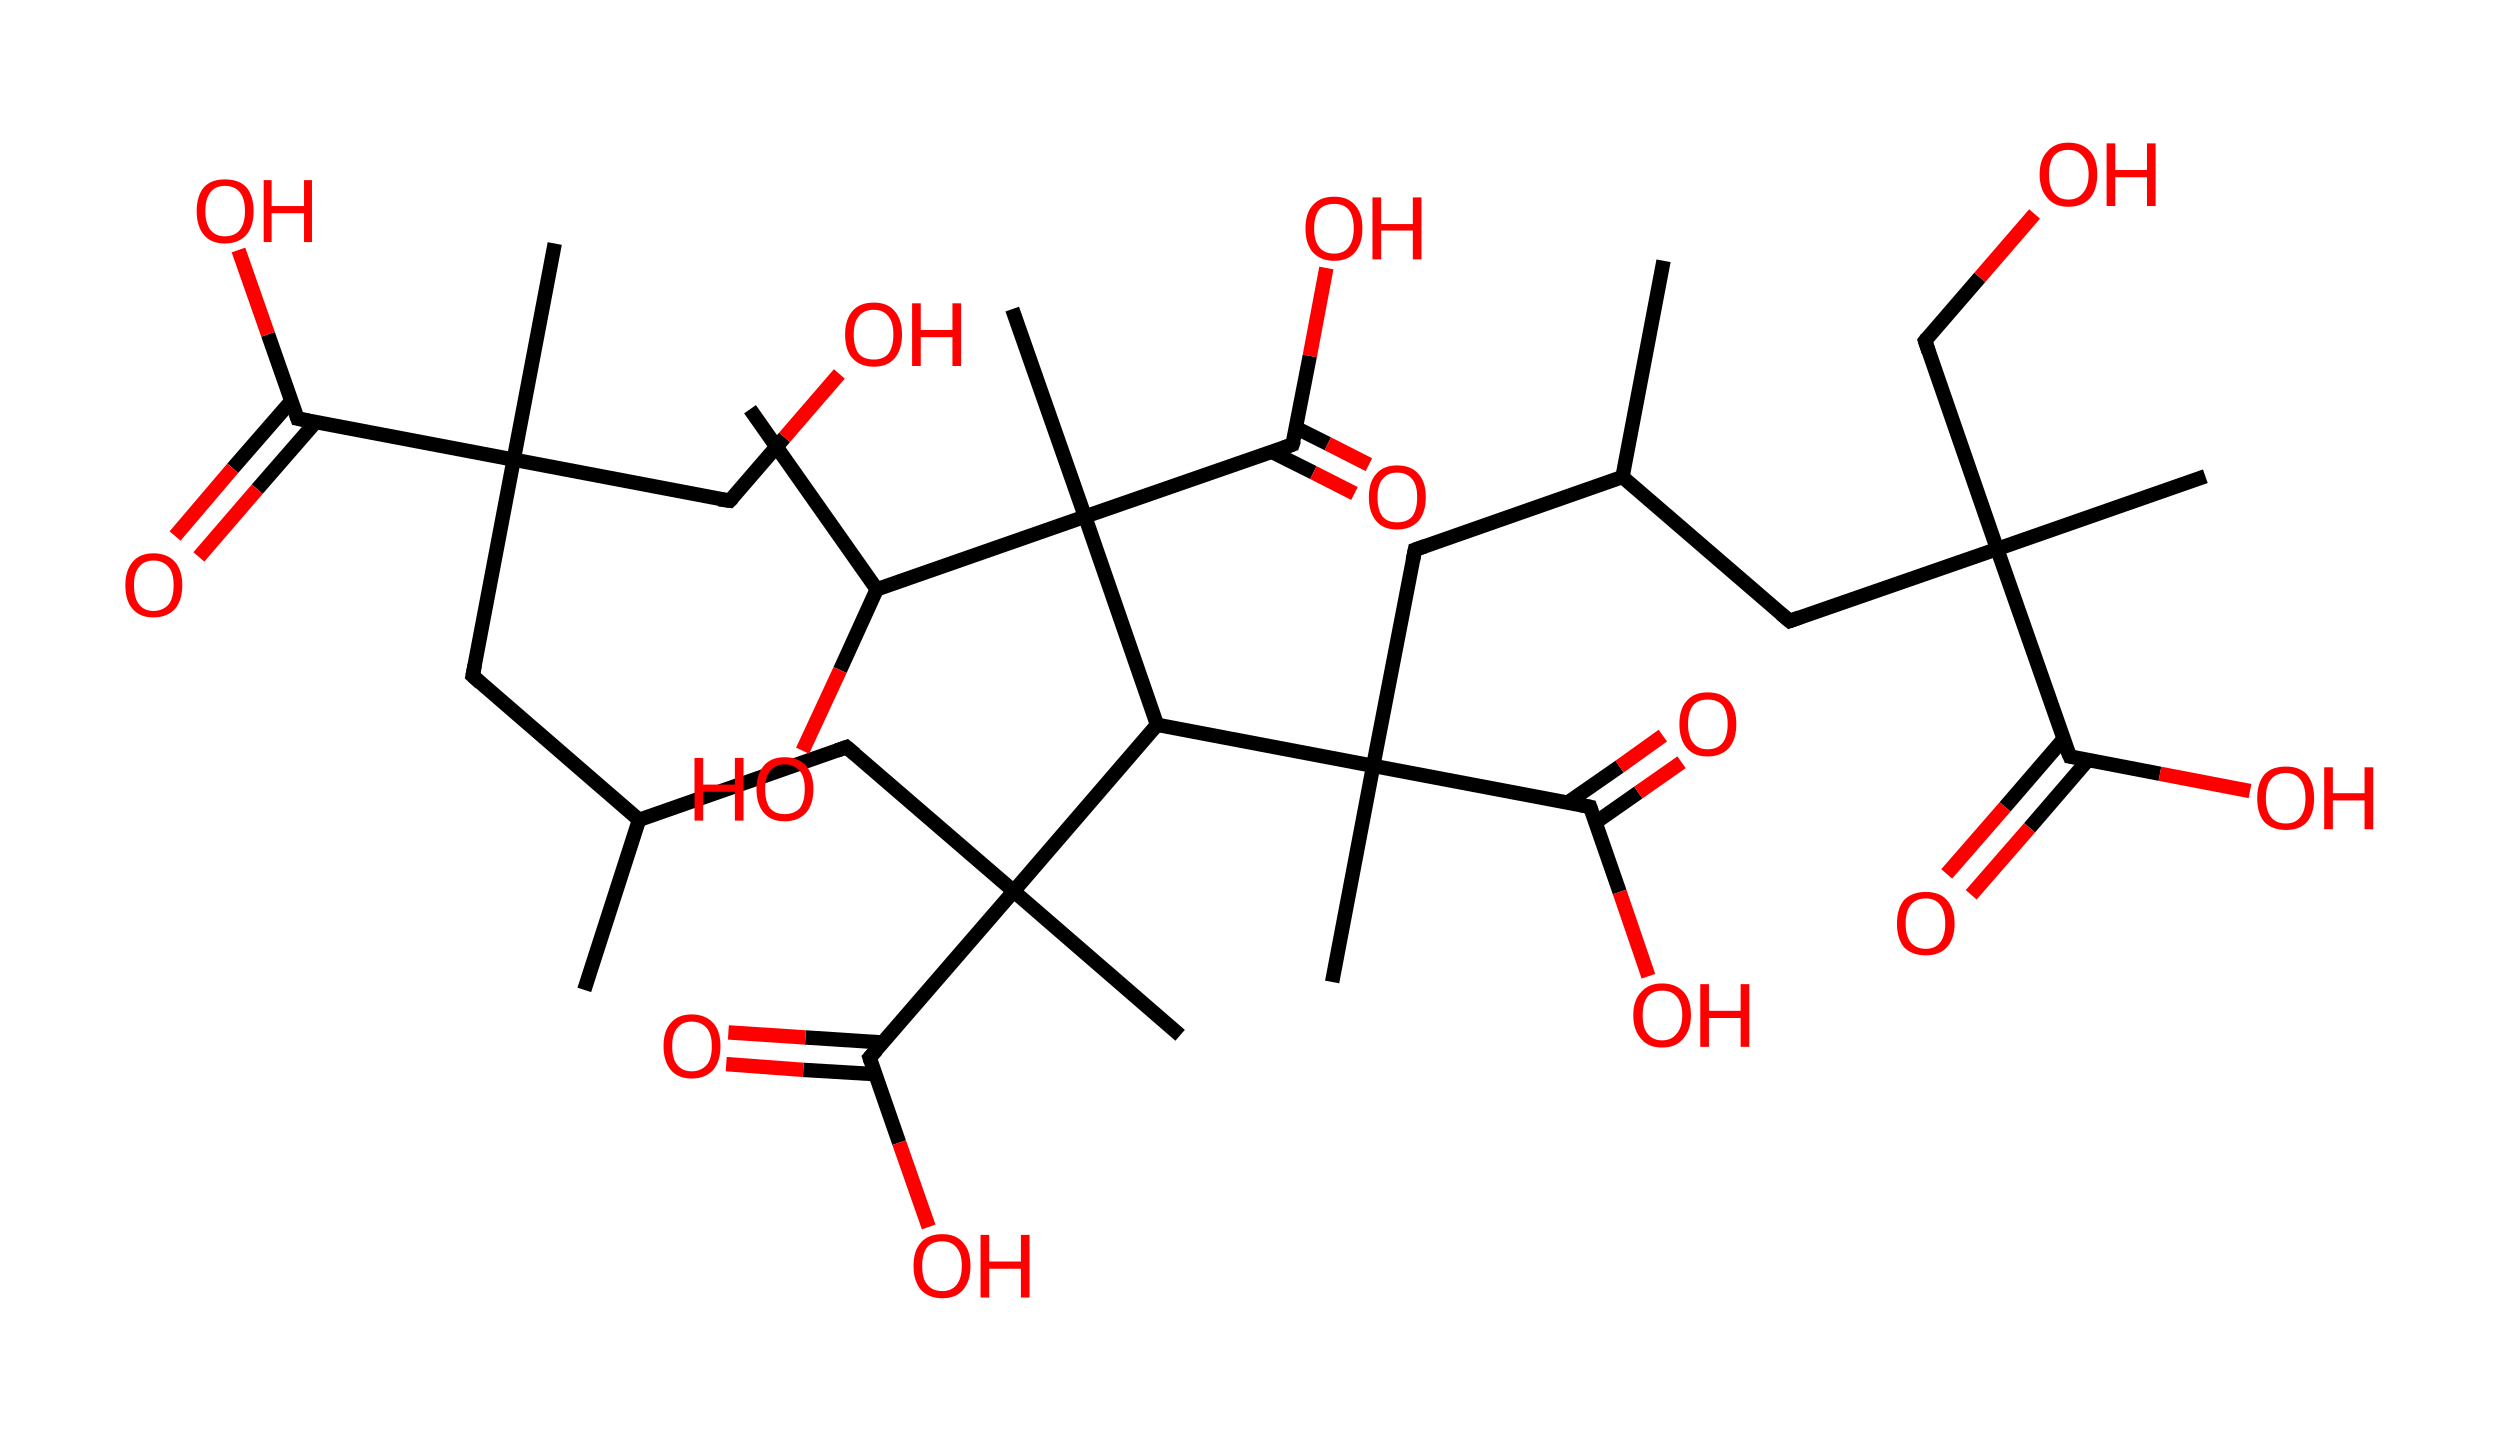 <?xml version='1.0' encoding='ASCII' standalone='yes'?>
<svg xmlns="http://www.w3.org/2000/svg" xmlns:rdkit="http://www.rdkit.org/xml" xmlns:xlink="http://www.w3.org/1999/xlink" version="1.1" baseProfile="full" xml:space="preserve" width="347px" height="200px" viewBox="0 0 347 200">
<!-- END OF HEADER -->
<rect style="opacity:1.0;fill:#FFFFFF;stroke:none" width="347.0" height="200.0" x="0.0" y="0.0"> </rect>
<path class="bond-0 atom-0 atom-1" d="M 81.1,137.4 L 88.7,113.8" style="fill:none;fill-rule:evenodd;stroke:#000000;stroke-width:2.0px;stroke-linecap:butt;stroke-linejoin:miter;stroke-opacity:1"/>
<path class="bond-1 atom-1 atom-2" d="M 88.7,113.8 L 65.6,93.8" style="fill:none;fill-rule:evenodd;stroke:#000000;stroke-width:2.0px;stroke-linecap:butt;stroke-linejoin:miter;stroke-opacity:1"/>
<path class="bond-2 atom-2 atom-3" d="M 65.6,93.8 L 71.3,63.8" style="fill:none;fill-rule:evenodd;stroke:#000000;stroke-width:2.0px;stroke-linecap:butt;stroke-linejoin:miter;stroke-opacity:1"/>
<path class="bond-3 atom-3 atom-4" d="M 71.3,63.8 L 77.0,33.8" style="fill:none;fill-rule:evenodd;stroke:#000000;stroke-width:2.0px;stroke-linecap:butt;stroke-linejoin:miter;stroke-opacity:1"/>
<path class="bond-4 atom-3 atom-5" d="M 71.3,63.8 L 101.3,69.5" style="fill:none;fill-rule:evenodd;stroke:#000000;stroke-width:2.0px;stroke-linecap:butt;stroke-linejoin:miter;stroke-opacity:1"/>
<path class="bond-5 atom-5 atom-6" d="M 101.3,69.5 L 108.9,60.7" style="fill:none;fill-rule:evenodd;stroke:#000000;stroke-width:2.0px;stroke-linecap:butt;stroke-linejoin:miter;stroke-opacity:1"/>
<path class="bond-5 atom-5 atom-6" d="M 108.9,60.7 L 116.5,51.9" style="fill:none;fill-rule:evenodd;stroke:#FF0000;stroke-width:2.0px;stroke-linecap:butt;stroke-linejoin:miter;stroke-opacity:1"/>
<path class="bond-6 atom-3 atom-7" d="M 71.3,63.8 L 41.3,58.1" style="fill:none;fill-rule:evenodd;stroke:#000000;stroke-width:2.0px;stroke-linecap:butt;stroke-linejoin:miter;stroke-opacity:1"/>
<path class="bond-7 atom-7 atom-8" d="M 40.4,55.7 L 32.3,65.0" style="fill:none;fill-rule:evenodd;stroke:#000000;stroke-width:2.0px;stroke-linecap:butt;stroke-linejoin:miter;stroke-opacity:1"/>
<path class="bond-7 atom-7 atom-8" d="M 32.3,65.0 L 24.3,74.4" style="fill:none;fill-rule:evenodd;stroke:#FF0000;stroke-width:2.0px;stroke-linecap:butt;stroke-linejoin:miter;stroke-opacity:1"/>
<path class="bond-7 atom-7 atom-8" d="M 43.8,58.6 L 35.7,67.9" style="fill:none;fill-rule:evenodd;stroke:#000000;stroke-width:2.0px;stroke-linecap:butt;stroke-linejoin:miter;stroke-opacity:1"/>
<path class="bond-7 atom-7 atom-8" d="M 35.7,67.9 L 27.6,77.3" style="fill:none;fill-rule:evenodd;stroke:#FF0000;stroke-width:2.0px;stroke-linecap:butt;stroke-linejoin:miter;stroke-opacity:1"/>
<path class="bond-8 atom-7 atom-9" d="M 41.3,58.1 L 37.2,46.4" style="fill:none;fill-rule:evenodd;stroke:#000000;stroke-width:2.0px;stroke-linecap:butt;stroke-linejoin:miter;stroke-opacity:1"/>
<path class="bond-8 atom-7 atom-9" d="M 37.2,46.4 L 33.1,34.7" style="fill:none;fill-rule:evenodd;stroke:#FF0000;stroke-width:2.0px;stroke-linecap:butt;stroke-linejoin:miter;stroke-opacity:1"/>
<path class="bond-9 atom-1 atom-10" d="M 88.7,113.8 L 117.5,103.7" style="fill:none;fill-rule:evenodd;stroke:#000000;stroke-width:2.0px;stroke-linecap:butt;stroke-linejoin:miter;stroke-opacity:1"/>
<path class="bond-10 atom-10 atom-11" d="M 117.5,103.7 L 140.7,123.7" style="fill:none;fill-rule:evenodd;stroke:#000000;stroke-width:2.0px;stroke-linecap:butt;stroke-linejoin:miter;stroke-opacity:1"/>
<path class="bond-11 atom-11 atom-12" d="M 140.7,123.7 L 163.8,143.7" style="fill:none;fill-rule:evenodd;stroke:#000000;stroke-width:2.0px;stroke-linecap:butt;stroke-linejoin:miter;stroke-opacity:1"/>
<path class="bond-12 atom-11 atom-13" d="M 140.7,123.7 L 120.7,146.8" style="fill:none;fill-rule:evenodd;stroke:#000000;stroke-width:2.0px;stroke-linecap:butt;stroke-linejoin:miter;stroke-opacity:1"/>
<path class="bond-13 atom-13 atom-14" d="M 122.5,144.7 L 111.8,144.0" style="fill:none;fill-rule:evenodd;stroke:#000000;stroke-width:2.0px;stroke-linecap:butt;stroke-linejoin:miter;stroke-opacity:1"/>
<path class="bond-13 atom-13 atom-14" d="M 111.8,144.0 L 101.1,143.3" style="fill:none;fill-rule:evenodd;stroke:#FF0000;stroke-width:2.0px;stroke-linecap:butt;stroke-linejoin:miter;stroke-opacity:1"/>
<path class="bond-13 atom-13 atom-14" d="M 121.5,149.1 L 111.5,148.5" style="fill:none;fill-rule:evenodd;stroke:#000000;stroke-width:2.0px;stroke-linecap:butt;stroke-linejoin:miter;stroke-opacity:1"/>
<path class="bond-13 atom-13 atom-14" d="M 111.5,148.5 L 100.8,147.7" style="fill:none;fill-rule:evenodd;stroke:#FF0000;stroke-width:2.0px;stroke-linecap:butt;stroke-linejoin:miter;stroke-opacity:1"/>
<path class="bond-14 atom-13 atom-15" d="M 120.7,146.8 L 124.8,158.6" style="fill:none;fill-rule:evenodd;stroke:#000000;stroke-width:2.0px;stroke-linecap:butt;stroke-linejoin:miter;stroke-opacity:1"/>
<path class="bond-14 atom-13 atom-15" d="M 124.8,158.6 L 128.9,170.3" style="fill:none;fill-rule:evenodd;stroke:#FF0000;stroke-width:2.0px;stroke-linecap:butt;stroke-linejoin:miter;stroke-opacity:1"/>
<path class="bond-15 atom-11 atom-16" d="M 140.7,123.7 L 160.6,100.6" style="fill:none;fill-rule:evenodd;stroke:#000000;stroke-width:2.0px;stroke-linecap:butt;stroke-linejoin:miter;stroke-opacity:1"/>
<path class="bond-16 atom-16 atom-17" d="M 160.6,100.6 L 190.6,106.3" style="fill:none;fill-rule:evenodd;stroke:#000000;stroke-width:2.0px;stroke-linecap:butt;stroke-linejoin:miter;stroke-opacity:1"/>
<path class="bond-17 atom-17 atom-18" d="M 190.6,106.3 L 184.9,136.3" style="fill:none;fill-rule:evenodd;stroke:#000000;stroke-width:2.0px;stroke-linecap:butt;stroke-linejoin:miter;stroke-opacity:1"/>
<path class="bond-18 atom-17 atom-19" d="M 190.6,106.3 L 196.4,76.3" style="fill:none;fill-rule:evenodd;stroke:#000000;stroke-width:2.0px;stroke-linecap:butt;stroke-linejoin:miter;stroke-opacity:1"/>
<path class="bond-19 atom-19 atom-20" d="M 196.4,76.3 L 225.2,66.2" style="fill:none;fill-rule:evenodd;stroke:#000000;stroke-width:2.0px;stroke-linecap:butt;stroke-linejoin:miter;stroke-opacity:1"/>
<path class="bond-20 atom-20 atom-21" d="M 225.2,66.2 L 230.9,36.2" style="fill:none;fill-rule:evenodd;stroke:#000000;stroke-width:2.0px;stroke-linecap:butt;stroke-linejoin:miter;stroke-opacity:1"/>
<path class="bond-21 atom-20 atom-22" d="M 225.2,66.2 L 248.4,86.2" style="fill:none;fill-rule:evenodd;stroke:#000000;stroke-width:2.0px;stroke-linecap:butt;stroke-linejoin:miter;stroke-opacity:1"/>
<path class="bond-22 atom-22 atom-23" d="M 248.4,86.2 L 277.2,76.2" style="fill:none;fill-rule:evenodd;stroke:#000000;stroke-width:2.0px;stroke-linecap:butt;stroke-linejoin:miter;stroke-opacity:1"/>
<path class="bond-23 atom-23 atom-24" d="M 277.2,76.2 L 306.1,66.1" style="fill:none;fill-rule:evenodd;stroke:#000000;stroke-width:2.0px;stroke-linecap:butt;stroke-linejoin:miter;stroke-opacity:1"/>
<path class="bond-24 atom-23 atom-25" d="M 277.2,76.2 L 267.2,47.3" style="fill:none;fill-rule:evenodd;stroke:#000000;stroke-width:2.0px;stroke-linecap:butt;stroke-linejoin:miter;stroke-opacity:1"/>
<path class="bond-25 atom-25 atom-26" d="M 267.2,47.3 L 274.8,38.5" style="fill:none;fill-rule:evenodd;stroke:#000000;stroke-width:2.0px;stroke-linecap:butt;stroke-linejoin:miter;stroke-opacity:1"/>
<path class="bond-25 atom-25 atom-26" d="M 274.8,38.5 L 282.4,29.7" style="fill:none;fill-rule:evenodd;stroke:#FF0000;stroke-width:2.0px;stroke-linecap:butt;stroke-linejoin:miter;stroke-opacity:1"/>
<path class="bond-26 atom-23 atom-27" d="M 277.2,76.2 L 287.3,105.0" style="fill:none;fill-rule:evenodd;stroke:#000000;stroke-width:2.0px;stroke-linecap:butt;stroke-linejoin:miter;stroke-opacity:1"/>
<path class="bond-27 atom-27 atom-28" d="M 286.4,102.6 L 278.3,112.0" style="fill:none;fill-rule:evenodd;stroke:#000000;stroke-width:2.0px;stroke-linecap:butt;stroke-linejoin:miter;stroke-opacity:1"/>
<path class="bond-27 atom-27 atom-28" d="M 278.3,112.0 L 270.2,121.3" style="fill:none;fill-rule:evenodd;stroke:#FF0000;stroke-width:2.0px;stroke-linecap:butt;stroke-linejoin:miter;stroke-opacity:1"/>
<path class="bond-27 atom-27 atom-28" d="M 289.8,105.5 L 281.7,114.9" style="fill:none;fill-rule:evenodd;stroke:#000000;stroke-width:2.0px;stroke-linecap:butt;stroke-linejoin:miter;stroke-opacity:1"/>
<path class="bond-27 atom-27 atom-28" d="M 281.7,114.9 L 273.6,124.2" style="fill:none;fill-rule:evenodd;stroke:#FF0000;stroke-width:2.0px;stroke-linecap:butt;stroke-linejoin:miter;stroke-opacity:1"/>
<path class="bond-28 atom-27 atom-29" d="M 287.3,105.0 L 299.8,107.4" style="fill:none;fill-rule:evenodd;stroke:#000000;stroke-width:2.0px;stroke-linecap:butt;stroke-linejoin:miter;stroke-opacity:1"/>
<path class="bond-28 atom-27 atom-29" d="M 299.8,107.4 L 312.3,109.8" style="fill:none;fill-rule:evenodd;stroke:#FF0000;stroke-width:2.0px;stroke-linecap:butt;stroke-linejoin:miter;stroke-opacity:1"/>
<path class="bond-29 atom-17 atom-30" d="M 190.6,106.3 L 220.7,112.0" style="fill:none;fill-rule:evenodd;stroke:#000000;stroke-width:2.0px;stroke-linecap:butt;stroke-linejoin:miter;stroke-opacity:1"/>
<path class="bond-30 atom-30 atom-31" d="M 221.4,114.2 L 227.4,110.0" style="fill:none;fill-rule:evenodd;stroke:#000000;stroke-width:2.0px;stroke-linecap:butt;stroke-linejoin:miter;stroke-opacity:1"/>
<path class="bond-30 atom-30 atom-31" d="M 227.4,110.0 L 233.4,105.8" style="fill:none;fill-rule:evenodd;stroke:#FF0000;stroke-width:2.0px;stroke-linecap:butt;stroke-linejoin:miter;stroke-opacity:1"/>
<path class="bond-30 atom-30 atom-31" d="M 217.6,111.4 L 224.8,106.4" style="fill:none;fill-rule:evenodd;stroke:#000000;stroke-width:2.0px;stroke-linecap:butt;stroke-linejoin:miter;stroke-opacity:1"/>
<path class="bond-30 atom-30 atom-31" d="M 224.8,106.4 L 230.8,102.1" style="fill:none;fill-rule:evenodd;stroke:#FF0000;stroke-width:2.0px;stroke-linecap:butt;stroke-linejoin:miter;stroke-opacity:1"/>
<path class="bond-31 atom-30 atom-32" d="M 220.7,112.0 L 224.8,123.8" style="fill:none;fill-rule:evenodd;stroke:#000000;stroke-width:2.0px;stroke-linecap:butt;stroke-linejoin:miter;stroke-opacity:1"/>
<path class="bond-31 atom-30 atom-32" d="M 224.8,123.8 L 228.8,135.5" style="fill:none;fill-rule:evenodd;stroke:#FF0000;stroke-width:2.0px;stroke-linecap:butt;stroke-linejoin:miter;stroke-opacity:1"/>
<path class="bond-32 atom-16 atom-33" d="M 160.6,100.6 L 150.6,71.7" style="fill:none;fill-rule:evenodd;stroke:#000000;stroke-width:2.0px;stroke-linecap:butt;stroke-linejoin:miter;stroke-opacity:1"/>
<path class="bond-33 atom-33 atom-34" d="M 150.6,71.7 L 140.5,42.9" style="fill:none;fill-rule:evenodd;stroke:#000000;stroke-width:2.0px;stroke-linecap:butt;stroke-linejoin:miter;stroke-opacity:1"/>
<path class="bond-34 atom-33 atom-35" d="M 150.6,71.7 L 179.4,61.7" style="fill:none;fill-rule:evenodd;stroke:#000000;stroke-width:2.0px;stroke-linecap:butt;stroke-linejoin:miter;stroke-opacity:1"/>
<path class="bond-35 atom-35 atom-36" d="M 176.5,62.7 L 182.3,65.6" style="fill:none;fill-rule:evenodd;stroke:#000000;stroke-width:2.0px;stroke-linecap:butt;stroke-linejoin:miter;stroke-opacity:1"/>
<path class="bond-35 atom-35 atom-36" d="M 182.3,65.6 L 188.0,68.5" style="fill:none;fill-rule:evenodd;stroke:#FF0000;stroke-width:2.0px;stroke-linecap:butt;stroke-linejoin:miter;stroke-opacity:1"/>
<path class="bond-35 atom-35 atom-36" d="M 179.9,59.4 L 184.3,61.6" style="fill:none;fill-rule:evenodd;stroke:#000000;stroke-width:2.0px;stroke-linecap:butt;stroke-linejoin:miter;stroke-opacity:1"/>
<path class="bond-35 atom-35 atom-36" d="M 184.3,61.6 L 190.0,64.5" style="fill:none;fill-rule:evenodd;stroke:#FF0000;stroke-width:2.0px;stroke-linecap:butt;stroke-linejoin:miter;stroke-opacity:1"/>
<path class="bond-36 atom-35 atom-37" d="M 179.4,61.7 L 181.8,49.4" style="fill:none;fill-rule:evenodd;stroke:#000000;stroke-width:2.0px;stroke-linecap:butt;stroke-linejoin:miter;stroke-opacity:1"/>
<path class="bond-36 atom-35 atom-37" d="M 181.8,49.4 L 184.1,37.2" style="fill:none;fill-rule:evenodd;stroke:#FF0000;stroke-width:2.0px;stroke-linecap:butt;stroke-linejoin:miter;stroke-opacity:1"/>
<path class="bond-37 atom-33 atom-38" d="M 150.6,71.7 L 121.7,81.8" style="fill:none;fill-rule:evenodd;stroke:#000000;stroke-width:2.0px;stroke-linecap:butt;stroke-linejoin:miter;stroke-opacity:1"/>
<path class="bond-38 atom-38 atom-39" d="M 121.7,81.8 L 104.1,56.8" style="fill:none;fill-rule:evenodd;stroke:#000000;stroke-width:2.0px;stroke-linecap:butt;stroke-linejoin:miter;stroke-opacity:1"/>
<path class="bond-39 atom-38 atom-40" d="M 121.7,81.8 L 116.6,93.0" style="fill:none;fill-rule:evenodd;stroke:#000000;stroke-width:2.0px;stroke-linecap:butt;stroke-linejoin:miter;stroke-opacity:1"/>
<path class="bond-39 atom-38 atom-40" d="M 116.6,93.0 L 111.4,104.2" style="fill:none;fill-rule:evenodd;stroke:#FF0000;stroke-width:2.0px;stroke-linecap:butt;stroke-linejoin:miter;stroke-opacity:1"/>
<path d="M 66.7,94.8 L 65.6,93.8 L 65.9,92.3" style="fill:none;stroke:#000000;stroke-width:2.0px;stroke-linecap:butt;stroke-linejoin:miter;stroke-opacity:1;"/>
<path d="M 99.8,69.3 L 101.3,69.5 L 101.7,69.1" style="fill:none;stroke:#000000;stroke-width:2.0px;stroke-linecap:butt;stroke-linejoin:miter;stroke-opacity:1;"/>
<path d="M 42.8,58.4 L 41.3,58.1 L 41.1,57.5" style="fill:none;stroke:#000000;stroke-width:2.0px;stroke-linecap:butt;stroke-linejoin:miter;stroke-opacity:1;"/>
<path d="M 116.1,104.2 L 117.5,103.7 L 118.7,104.7" style="fill:none;stroke:#000000;stroke-width:2.0px;stroke-linecap:butt;stroke-linejoin:miter;stroke-opacity:1;"/>
<path d="M 121.7,145.7 L 120.7,146.8 L 120.9,147.4" style="fill:none;stroke:#000000;stroke-width:2.0px;stroke-linecap:butt;stroke-linejoin:miter;stroke-opacity:1;"/>
<path d="M 196.1,77.8 L 196.4,76.3 L 197.8,75.8" style="fill:none;stroke:#000000;stroke-width:2.0px;stroke-linecap:butt;stroke-linejoin:miter;stroke-opacity:1;"/>
<path d="M 247.2,85.2 L 248.4,86.2 L 249.8,85.7" style="fill:none;stroke:#000000;stroke-width:2.0px;stroke-linecap:butt;stroke-linejoin:miter;stroke-opacity:1;"/>
<path d="M 267.7,48.8 L 267.2,47.3 L 267.5,46.9" style="fill:none;stroke:#000000;stroke-width:2.0px;stroke-linecap:butt;stroke-linejoin:miter;stroke-opacity:1;"/>
<path d="M 286.7,103.6 L 287.3,105.0 L 287.9,105.1" style="fill:none;stroke:#000000;stroke-width:2.0px;stroke-linecap:butt;stroke-linejoin:miter;stroke-opacity:1;"/>
<path d="M 219.2,111.7 L 220.7,112.0 L 220.9,112.6" style="fill:none;stroke:#000000;stroke-width:2.0px;stroke-linecap:butt;stroke-linejoin:miter;stroke-opacity:1;"/>
<path d="M 178.0,62.2 L 179.4,61.7 L 179.6,61.1" style="fill:none;stroke:#000000;stroke-width:2.0px;stroke-linecap:butt;stroke-linejoin:miter;stroke-opacity:1;"/>
<path class="atom-6" d="M 117.3 46.4 Q 117.3 44.4, 118.3 43.2 Q 119.3 42.0, 121.3 42.0 Q 123.2 42.0, 124.2 43.2 Q 125.2 44.4, 125.2 46.4 Q 125.2 48.5, 124.2 49.7 Q 123.2 50.9, 121.3 50.9 Q 119.4 50.9, 118.3 49.7 Q 117.3 48.6, 117.3 46.4 M 121.3 49.9 Q 122.6 49.9, 123.3 49.1 Q 124.0 48.2, 124.0 46.4 Q 124.0 44.7, 123.3 43.9 Q 122.6 43.0, 121.3 43.0 Q 119.9 43.0, 119.2 43.9 Q 118.5 44.7, 118.5 46.4 Q 118.5 48.2, 119.2 49.1 Q 119.9 49.9, 121.3 49.9 " fill="#FF0000"/>
<path class="atom-6" d="M 126.6 42.1 L 127.8 42.1 L 127.8 45.8 L 132.2 45.8 L 132.2 42.1 L 133.4 42.1 L 133.4 50.8 L 132.2 50.8 L 132.2 46.8 L 127.8 46.8 L 127.8 50.8 L 126.6 50.8 L 126.6 42.1 " fill="#FF0000"/>
<path class="atom-8" d="M 17.4 81.2 Q 17.4 79.2, 18.4 78.0 Q 19.4 76.8, 21.3 76.8 Q 23.2 76.8, 24.3 78.0 Q 25.3 79.2, 25.3 81.2 Q 25.3 83.3, 24.3 84.5 Q 23.2 85.7, 21.3 85.7 Q 19.4 85.7, 18.4 84.5 Q 17.4 83.4, 17.4 81.2 M 21.3 84.8 Q 22.6 84.8, 23.4 83.9 Q 24.1 83.0, 24.1 81.2 Q 24.1 79.5, 23.4 78.7 Q 22.6 77.8, 21.3 77.8 Q 20.0 77.8, 19.3 78.7 Q 18.6 79.5, 18.6 81.2 Q 18.6 83.0, 19.3 83.9 Q 20.0 84.8, 21.3 84.8 " fill="#FF0000"/>
<path class="atom-9" d="M 27.3 29.3 Q 27.3 27.2, 28.3 26.0 Q 29.3 24.9, 31.2 24.9 Q 33.2 24.9, 34.2 26.0 Q 35.2 27.2, 35.2 29.3 Q 35.2 31.4, 34.2 32.6 Q 33.1 33.8, 31.2 33.8 Q 29.3 33.8, 28.3 32.6 Q 27.3 31.4, 27.3 29.3 M 31.2 32.8 Q 32.6 32.8, 33.3 31.9 Q 34.0 31.0, 34.0 29.3 Q 34.0 27.6, 33.3 26.7 Q 32.6 25.8, 31.2 25.8 Q 29.9 25.8, 29.2 26.7 Q 28.5 27.6, 28.5 29.3 Q 28.5 31.0, 29.2 31.9 Q 29.9 32.8, 31.2 32.8 " fill="#FF0000"/>
<path class="atom-9" d="M 36.6 25.0 L 37.7 25.0 L 37.7 28.6 L 42.2 28.6 L 42.2 25.0 L 43.3 25.0 L 43.3 33.6 L 42.2 33.6 L 42.2 29.6 L 37.7 29.6 L 37.7 33.6 L 36.6 33.6 L 36.6 25.0 " fill="#FF0000"/>
<path class="atom-14" d="M 92.1 145.2 Q 92.1 143.1, 93.1 142.0 Q 94.1 140.8, 96.0 140.8 Q 97.9 140.8, 99.0 142.0 Q 100.0 143.1, 100.0 145.2 Q 100.0 147.3, 99.0 148.5 Q 97.9 149.7, 96.0 149.7 Q 94.1 149.7, 93.1 148.5 Q 92.1 147.3, 92.1 145.2 M 96.0 148.7 Q 97.3 148.7, 98.1 147.8 Q 98.8 147.0, 98.8 145.2 Q 98.8 143.5, 98.1 142.7 Q 97.3 141.8, 96.0 141.8 Q 94.7 141.8, 94.0 142.7 Q 93.3 143.5, 93.3 145.2 Q 93.3 147.0, 94.0 147.8 Q 94.7 148.7, 96.0 148.7 " fill="#FF0000"/>
<path class="atom-15" d="M 126.8 175.7 Q 126.8 173.6, 127.8 172.5 Q 128.8 171.3, 130.8 171.3 Q 132.7 171.3, 133.7 172.5 Q 134.7 173.6, 134.7 175.7 Q 134.7 177.8, 133.7 179.0 Q 132.7 180.2, 130.8 180.2 Q 128.9 180.2, 127.8 179.0 Q 126.8 177.8, 126.8 175.7 M 130.8 179.2 Q 132.1 179.2, 132.8 178.3 Q 133.5 177.4, 133.5 175.7 Q 133.5 174.0, 132.8 173.2 Q 132.1 172.3, 130.8 172.3 Q 129.4 172.3, 128.7 173.1 Q 128.0 174.0, 128.0 175.7 Q 128.0 177.5, 128.7 178.3 Q 129.4 179.2, 130.8 179.2 " fill="#FF0000"/>
<path class="atom-15" d="M 136.1 171.4 L 137.3 171.4 L 137.3 175.1 L 141.7 175.1 L 141.7 171.4 L 142.9 171.4 L 142.9 180.1 L 141.7 180.1 L 141.7 176.1 L 137.3 176.1 L 137.3 180.1 L 136.1 180.1 L 136.1 171.4 " fill="#FF0000"/>
<path class="atom-26" d="M 283.1 24.2 Q 283.1 22.1, 284.2 21.0 Q 285.2 19.8, 287.1 19.8 Q 289.0 19.8, 290.1 21.0 Q 291.1 22.1, 291.1 24.2 Q 291.1 26.3, 290.1 27.5 Q 289.0 28.7, 287.1 28.7 Q 285.2 28.7, 284.2 27.5 Q 283.1 26.3, 283.1 24.2 M 287.1 27.7 Q 288.4 27.7, 289.1 26.8 Q 289.9 25.9, 289.9 24.2 Q 289.9 22.5, 289.1 21.7 Q 288.4 20.8, 287.1 20.8 Q 285.8 20.8, 285.1 21.6 Q 284.4 22.5, 284.4 24.2 Q 284.4 26.0, 285.1 26.8 Q 285.8 27.7, 287.1 27.7 " fill="#FF0000"/>
<path class="atom-26" d="M 292.4 19.9 L 293.6 19.9 L 293.6 23.6 L 298.0 23.6 L 298.0 19.9 L 299.2 19.9 L 299.2 28.6 L 298.0 28.6 L 298.0 24.6 L 293.6 24.6 L 293.6 28.6 L 292.4 28.6 L 292.4 19.9 " fill="#FF0000"/>
<path class="atom-28" d="M 263.3 128.2 Q 263.3 126.1, 264.3 124.9 Q 265.4 123.8, 267.3 123.8 Q 269.2 123.8, 270.2 124.9 Q 271.3 126.1, 271.3 128.2 Q 271.3 130.3, 270.2 131.5 Q 269.2 132.6, 267.3 132.6 Q 265.4 132.6, 264.3 131.5 Q 263.3 130.3, 263.3 128.2 M 267.3 131.7 Q 268.6 131.7, 269.3 130.8 Q 270.0 129.9, 270.0 128.2 Q 270.0 126.5, 269.3 125.6 Q 268.6 124.7, 267.3 124.7 Q 266.0 124.7, 265.2 125.6 Q 264.5 126.5, 264.5 128.2 Q 264.5 129.9, 265.2 130.8 Q 266.0 131.7, 267.3 131.7 " fill="#FF0000"/>
<path class="atom-29" d="M 313.3 110.8 Q 313.3 108.7, 314.3 107.5 Q 315.3 106.4, 317.3 106.4 Q 319.2 106.4, 320.2 107.5 Q 321.2 108.7, 321.2 110.8 Q 321.2 112.9, 320.2 114.1 Q 319.2 115.2, 317.3 115.2 Q 315.4 115.2, 314.3 114.1 Q 313.3 112.9, 313.3 110.8 M 317.3 114.3 Q 318.6 114.3, 319.3 113.4 Q 320.0 112.5, 320.0 110.8 Q 320.0 109.1, 319.3 108.2 Q 318.6 107.3, 317.3 107.3 Q 315.9 107.3, 315.2 108.2 Q 314.5 109.0, 314.5 110.8 Q 314.5 112.5, 315.2 113.4 Q 315.9 114.3, 317.3 114.3 " fill="#FF0000"/>
<path class="atom-29" d="M 322.6 106.5 L 323.8 106.5 L 323.8 110.1 L 328.2 110.1 L 328.2 106.5 L 329.4 106.5 L 329.4 115.1 L 328.2 115.1 L 328.2 111.1 L 323.8 111.1 L 323.8 115.1 L 322.6 115.1 L 322.6 106.5 " fill="#FF0000"/>
<path class="atom-31" d="M 233.1 100.5 Q 233.1 98.4, 234.1 97.3 Q 235.1 96.1, 237.0 96.1 Q 239.0 96.1, 240.0 97.3 Q 241.0 98.4, 241.0 100.5 Q 241.0 102.6, 240.0 103.8 Q 238.9 105.0, 237.0 105.0 Q 235.1 105.0, 234.1 103.8 Q 233.1 102.6, 233.1 100.5 M 237.0 104.0 Q 238.4 104.0, 239.1 103.1 Q 239.8 102.2, 239.8 100.5 Q 239.8 98.8, 239.1 97.9 Q 238.4 97.1, 237.0 97.1 Q 235.7 97.1, 235.0 97.9 Q 234.3 98.8, 234.3 100.5 Q 234.3 102.2, 235.0 103.1 Q 235.7 104.0, 237.0 104.0 " fill="#FF0000"/>
<path class="atom-32" d="M 226.7 140.9 Q 226.7 138.8, 227.8 137.7 Q 228.8 136.5, 230.7 136.5 Q 232.6 136.5, 233.7 137.7 Q 234.7 138.8, 234.7 140.9 Q 234.7 143.0, 233.6 144.2 Q 232.6 145.4, 230.7 145.4 Q 228.8 145.4, 227.8 144.2 Q 226.7 143.0, 226.7 140.9 M 230.7 144.4 Q 232.0 144.4, 232.7 143.5 Q 233.5 142.6, 233.5 140.9 Q 233.5 139.2, 232.7 138.3 Q 232.0 137.5, 230.7 137.5 Q 229.4 137.5, 228.7 138.3 Q 228.0 139.2, 228.0 140.9 Q 228.0 142.7, 228.7 143.5 Q 229.4 144.4, 230.7 144.4 " fill="#FF0000"/>
<path class="atom-32" d="M 236.0 136.6 L 237.2 136.6 L 237.2 140.3 L 241.6 140.3 L 241.6 136.6 L 242.8 136.6 L 242.8 145.3 L 241.6 145.3 L 241.6 141.3 L 237.2 141.3 L 237.2 145.3 L 236.0 145.3 L 236.0 136.6 " fill="#FF0000"/>
<path class="atom-36" d="M 190.0 69.0 Q 190.0 66.9, 191.0 65.8 Q 192.0 64.6, 193.9 64.6 Q 195.9 64.6, 196.9 65.8 Q 197.9 66.9, 197.9 69.0 Q 197.9 71.1, 196.9 72.3 Q 195.8 73.5, 193.9 73.5 Q 192.0 73.5, 191.0 72.3 Q 190.0 71.1, 190.0 69.0 M 193.9 72.5 Q 195.3 72.5, 196.0 71.7 Q 196.7 70.8, 196.7 69.0 Q 196.7 67.3, 196.0 66.5 Q 195.3 65.6, 193.9 65.6 Q 192.6 65.6, 191.9 66.5 Q 191.2 67.3, 191.2 69.0 Q 191.2 70.8, 191.9 71.7 Q 192.6 72.5, 193.9 72.5 " fill="#FF0000"/>
<path class="atom-37" d="M 181.2 31.7 Q 181.2 29.6, 182.2 28.5 Q 183.2 27.3, 185.2 27.3 Q 187.1 27.3, 188.1 28.5 Q 189.1 29.6, 189.1 31.7 Q 189.1 33.8, 188.1 35.0 Q 187.1 36.2, 185.2 36.2 Q 183.3 36.2, 182.2 35.0 Q 181.2 33.8, 181.2 31.7 M 185.2 35.2 Q 186.5 35.2, 187.2 34.3 Q 187.9 33.4, 187.9 31.7 Q 187.9 30.0, 187.2 29.1 Q 186.5 28.3, 185.2 28.3 Q 183.8 28.3, 183.1 29.1 Q 182.4 30.0, 182.4 31.7 Q 182.4 33.4, 183.1 34.3 Q 183.8 35.2, 185.2 35.2 " fill="#FF0000"/>
<path class="atom-37" d="M 190.5 27.4 L 191.7 27.4 L 191.7 31.1 L 196.1 31.1 L 196.1 27.4 L 197.3 27.4 L 197.3 36.0 L 196.1 36.0 L 196.1 32.0 L 191.7 32.0 L 191.7 36.0 L 190.5 36.0 L 190.5 27.4 " fill="#FF0000"/>
<path class="atom-40" d="M 96.4 105.2 L 97.6 105.2 L 97.6 108.9 L 102.0 108.9 L 102.0 105.2 L 103.2 105.2 L 103.2 113.9 L 102.0 113.9 L 102.0 109.9 L 97.6 109.9 L 97.6 113.9 L 96.4 113.9 L 96.4 105.2 " fill="#FF0000"/>
<path class="atom-40" d="M 105.0 109.5 Q 105.0 107.5, 106.0 106.3 Q 107.0 105.1, 108.9 105.1 Q 110.8 105.1, 111.9 106.3 Q 112.9 107.5, 112.9 109.5 Q 112.9 111.6, 111.9 112.8 Q 110.8 114.0, 108.9 114.0 Q 107.0 114.0, 106.0 112.8 Q 105.0 111.6, 105.0 109.5 M 108.9 113.0 Q 110.2 113.0, 111.0 112.2 Q 111.7 111.3, 111.7 109.5 Q 111.7 107.8, 111.0 107.0 Q 110.2 106.1, 108.9 106.1 Q 107.6 106.1, 106.9 107.0 Q 106.2 107.8, 106.2 109.5 Q 106.2 111.3, 106.9 112.2 Q 107.6 113.0, 108.9 113.0 " fill="#FF0000"/>
</svg>
